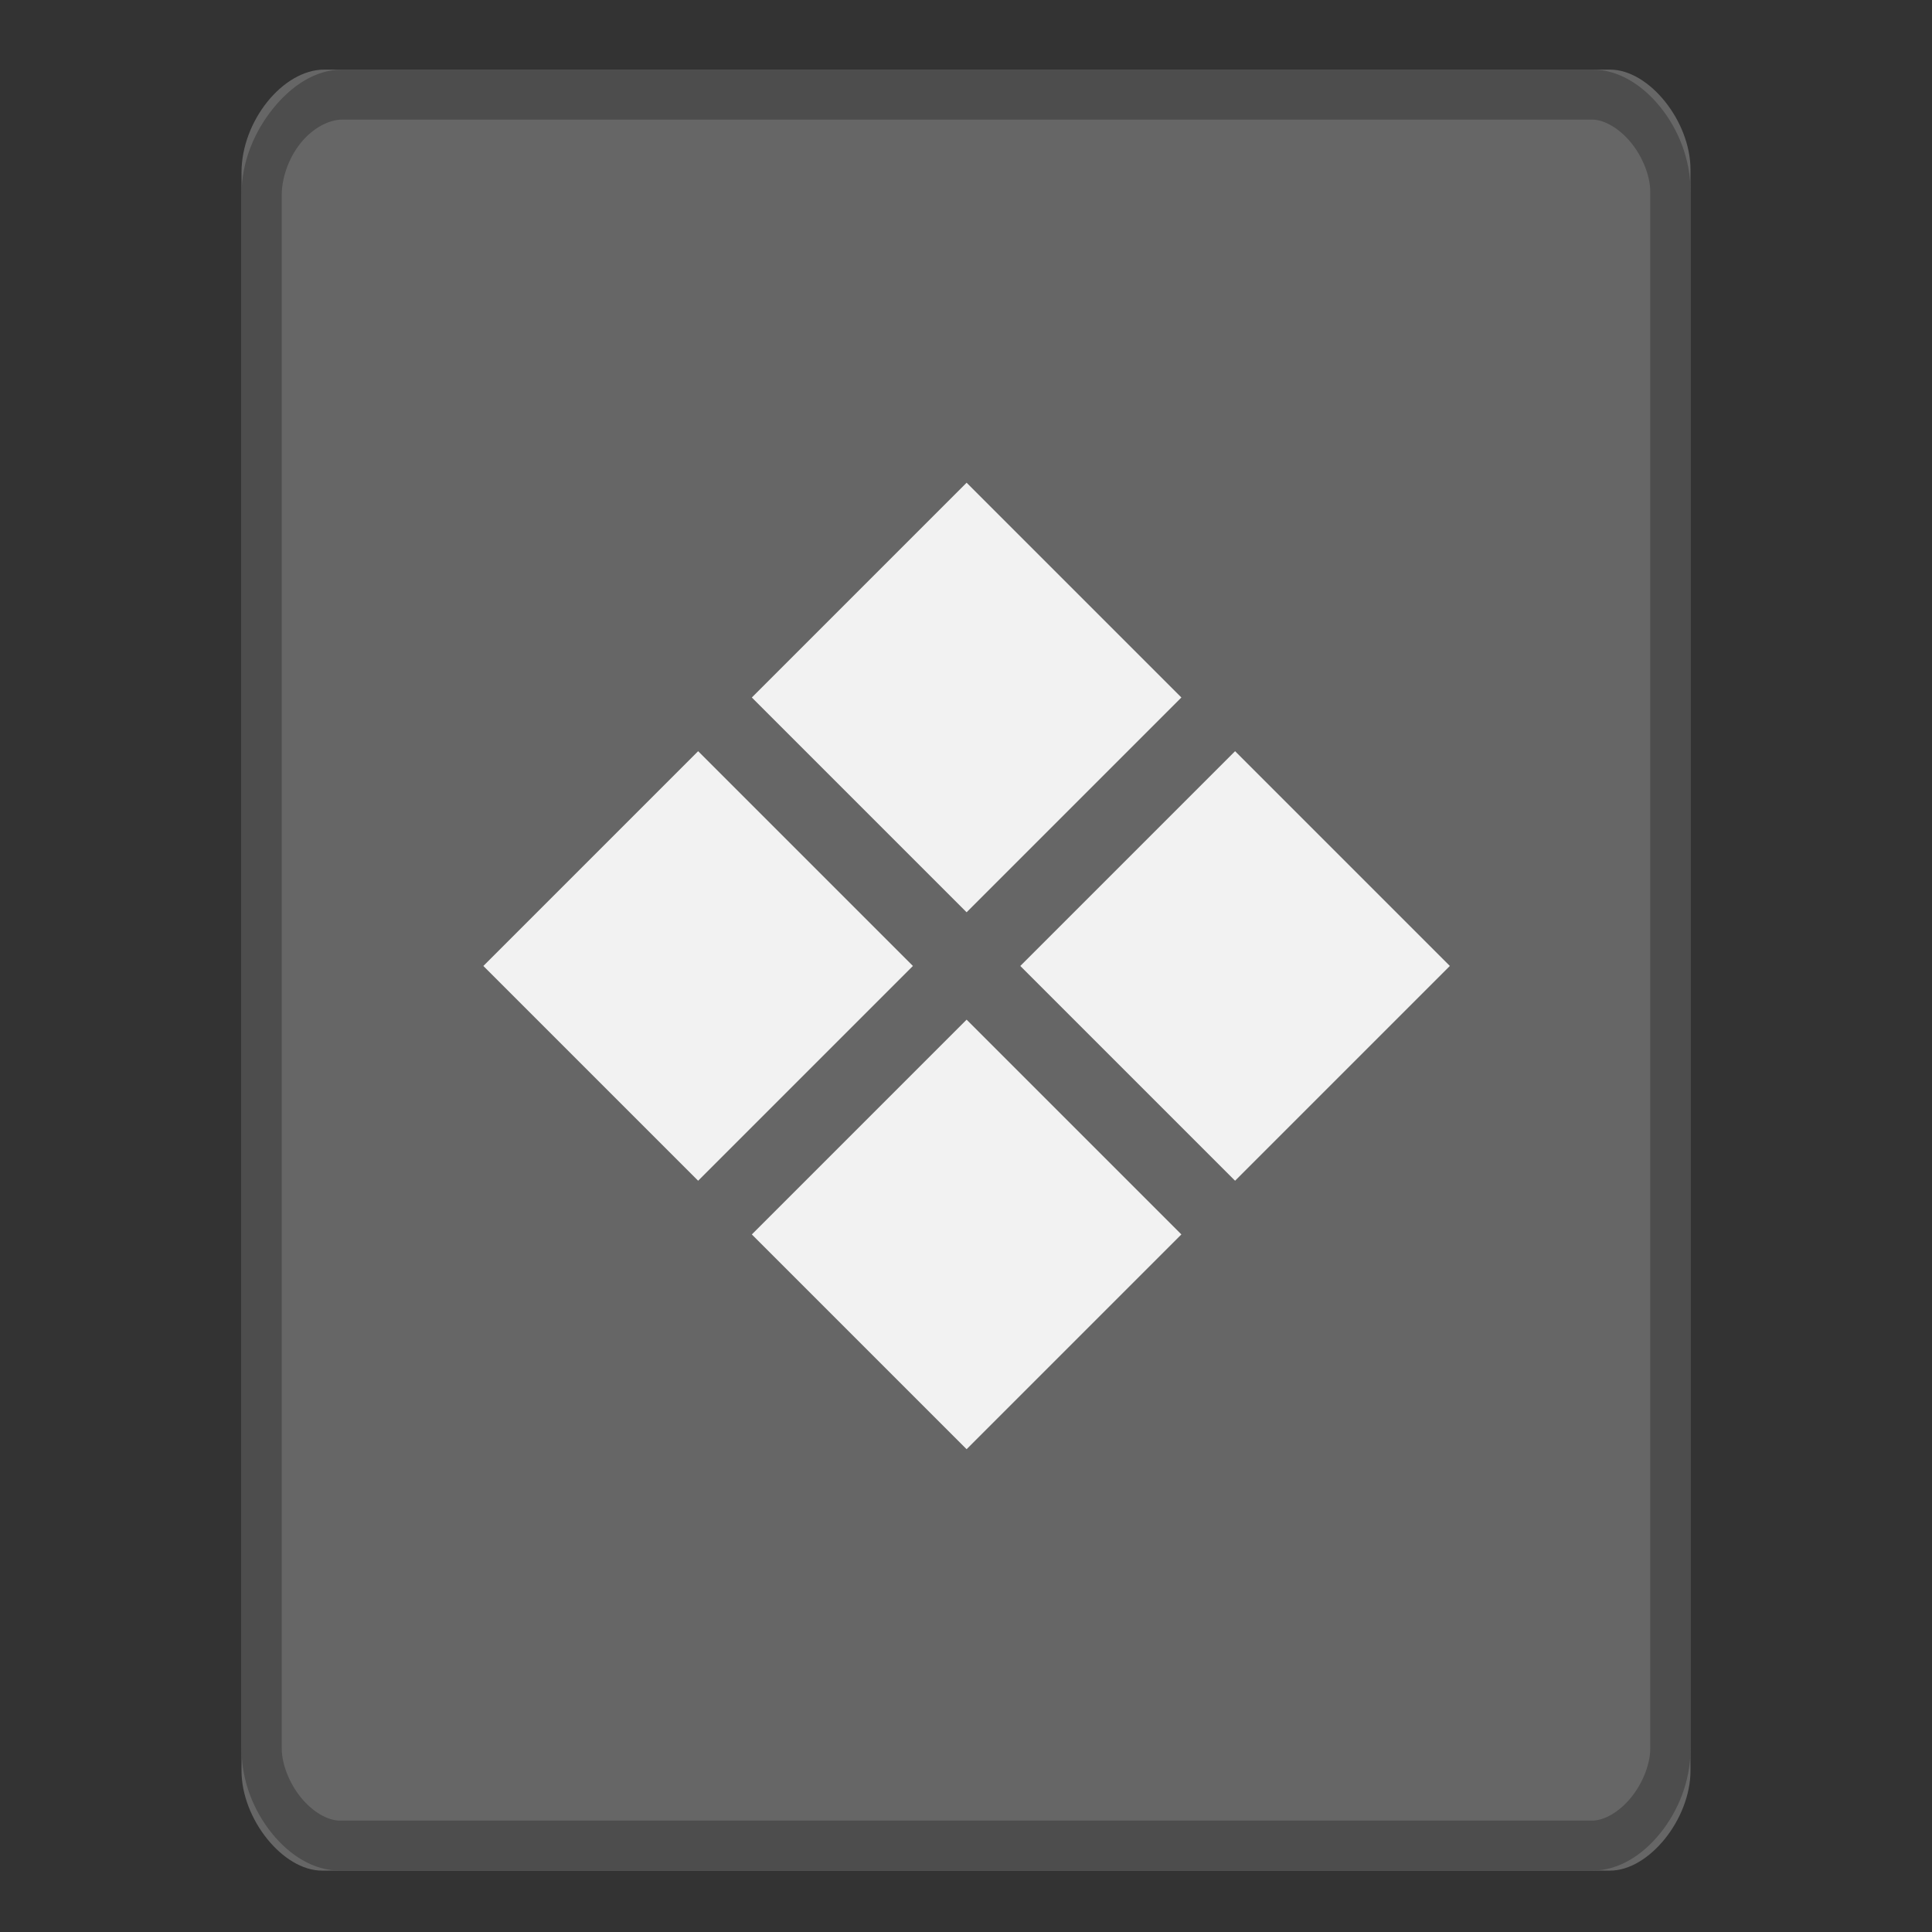 <?xml version="1.0" encoding="UTF-8" standalone="no"?>
<svg
   xmlns:dc="http://purl.org/dc/elements/1.1/"
   xmlns:cc="http://creativecommons.org/ns#"
   xmlns:rdf="http://www.w3.org/1999/02/22-rdf-syntax-ns#"
   xmlns:svg="http://www.w3.org/2000/svg"
   xmlns="http://www.w3.org/2000/svg"
   xmlns:sodipodi="http://sodipodi.sourceforge.net/DTD/sodipodi-0.dtd"
   xmlns:inkscape="http://www.inkscape.org/namespaces/inkscape"
   width="48"
   viewBox="0 0 48 48"
   height="48"
   id="svg2"
   version="1.1"
   inkscape:version="0.48.4 r9939"
   sodipodi:docname="application-x-ms-dos-executable.svg">
  <rect x="0" y="0" width="48" height="48" fill="#333333" stroke="none"/>
  <defs
     id="defs20" />
  <sodipodi:namedview
     pagecolor="#ffffff"
     bordercolor="#666666"
     borderopacity="1"
     objecttolerance="10"
     gridtolerance="10"
     guidetolerance="10"
     inkscape:pageopacity="0"
     inkscape:pageshadow="2"
     inkscape:window-width="721"
     inkscape:window-height="480"
     id="namedview18"
     showgrid="false"
     showguides="true"
     inkscape:guide-bbox="true"
     inkscape:zoom="4.9166667"
     inkscape:cx="46.474576"
     inkscape:cy="26.511702"
     inkscape:window-x="10"
     inkscape:window-y="34"
     inkscape:window-maximized="0"
     inkscape:current-layer="svg2" />
  <path
     d="M 8.057,1.729 C 7.029,1.729 6,3.007 6,4.286 V 43.989 c 0,1.207 1.029,2.486 2,2.486 h 32 c 0.971,0 2,-1.278 2,-2.486 V 4.215 C 42,3.007 40.971,1.729 40,1.729 z"
     id="path4"
     inkscape:connector-curvature="0"
     style="fill:#666666" />
  <path
     d="m 8.5,1.729 c -0.667,0 -1.265,0.407 -1.719,0.971 C 6.328,3.264 6,4.007 6,4.836 V 43.444 c 0,0.807 0.306,1.546 0.75,2.098 0.444,0.552 1.039,0.932 1.688,0.932 h 31.125 c 0.649,0 1.244,-0.38 1.688,-0.932 0.444,-0.552 0.75,-1.291 0.75,-2.098 V 4.759 c 0,-0.807 -0.306,-1.547 -0.75,-2.098 -0.444,-0.551 -1.039,-0.932 -1.688,-0.932 H 8.501 z m 0,1.243 h 31.062 c 0.296,0 0.676,0.219 0.969,0.583 0.293,0.363 0.469,0.836 0.469,1.204 V 43.445 c 0,0.368 -0.176,0.841 -0.469,1.204 -0.292,0.364 -0.673,0.583 -0.969,0.583 H 8.438 c -0.296,0 -0.677,-0.219 -0.969,-0.583 C 7.176,44.286 7,43.812 7,43.445 V 4.836 C 7,4.422 7.172,3.923 7.469,3.555 7.765,3.186 8.167,2.972 8.5,2.972 z"
     id="path6"
     inkscape:connector-curvature="0"
     style="fill:#4d4d4d;stroke:none;stroke-opacity:1" />
  <g
     transform="matrix(.667 -.667 .667 .667 -6.667 25.333)"
     fill="#888"
     id="g8"
     style="fill:#f2f2f2">
    <path
       d="m15 13h8v8h-8z"
       id="path10"
       style="fill:#f2f2f2" />
    <path
       d="m25 13h8v8h-8z"
       id="path12"
       style="fill:#f2f2f2" />
    <path
       d="m25 23h8v8h-8z"
       id="path14"
       style="fill:#f2f2f2" />
    <path
       d="m15 23h8v8h-8z"
       id="path16"
       style="fill:#f2f2f2" />
  </g>
</svg>
